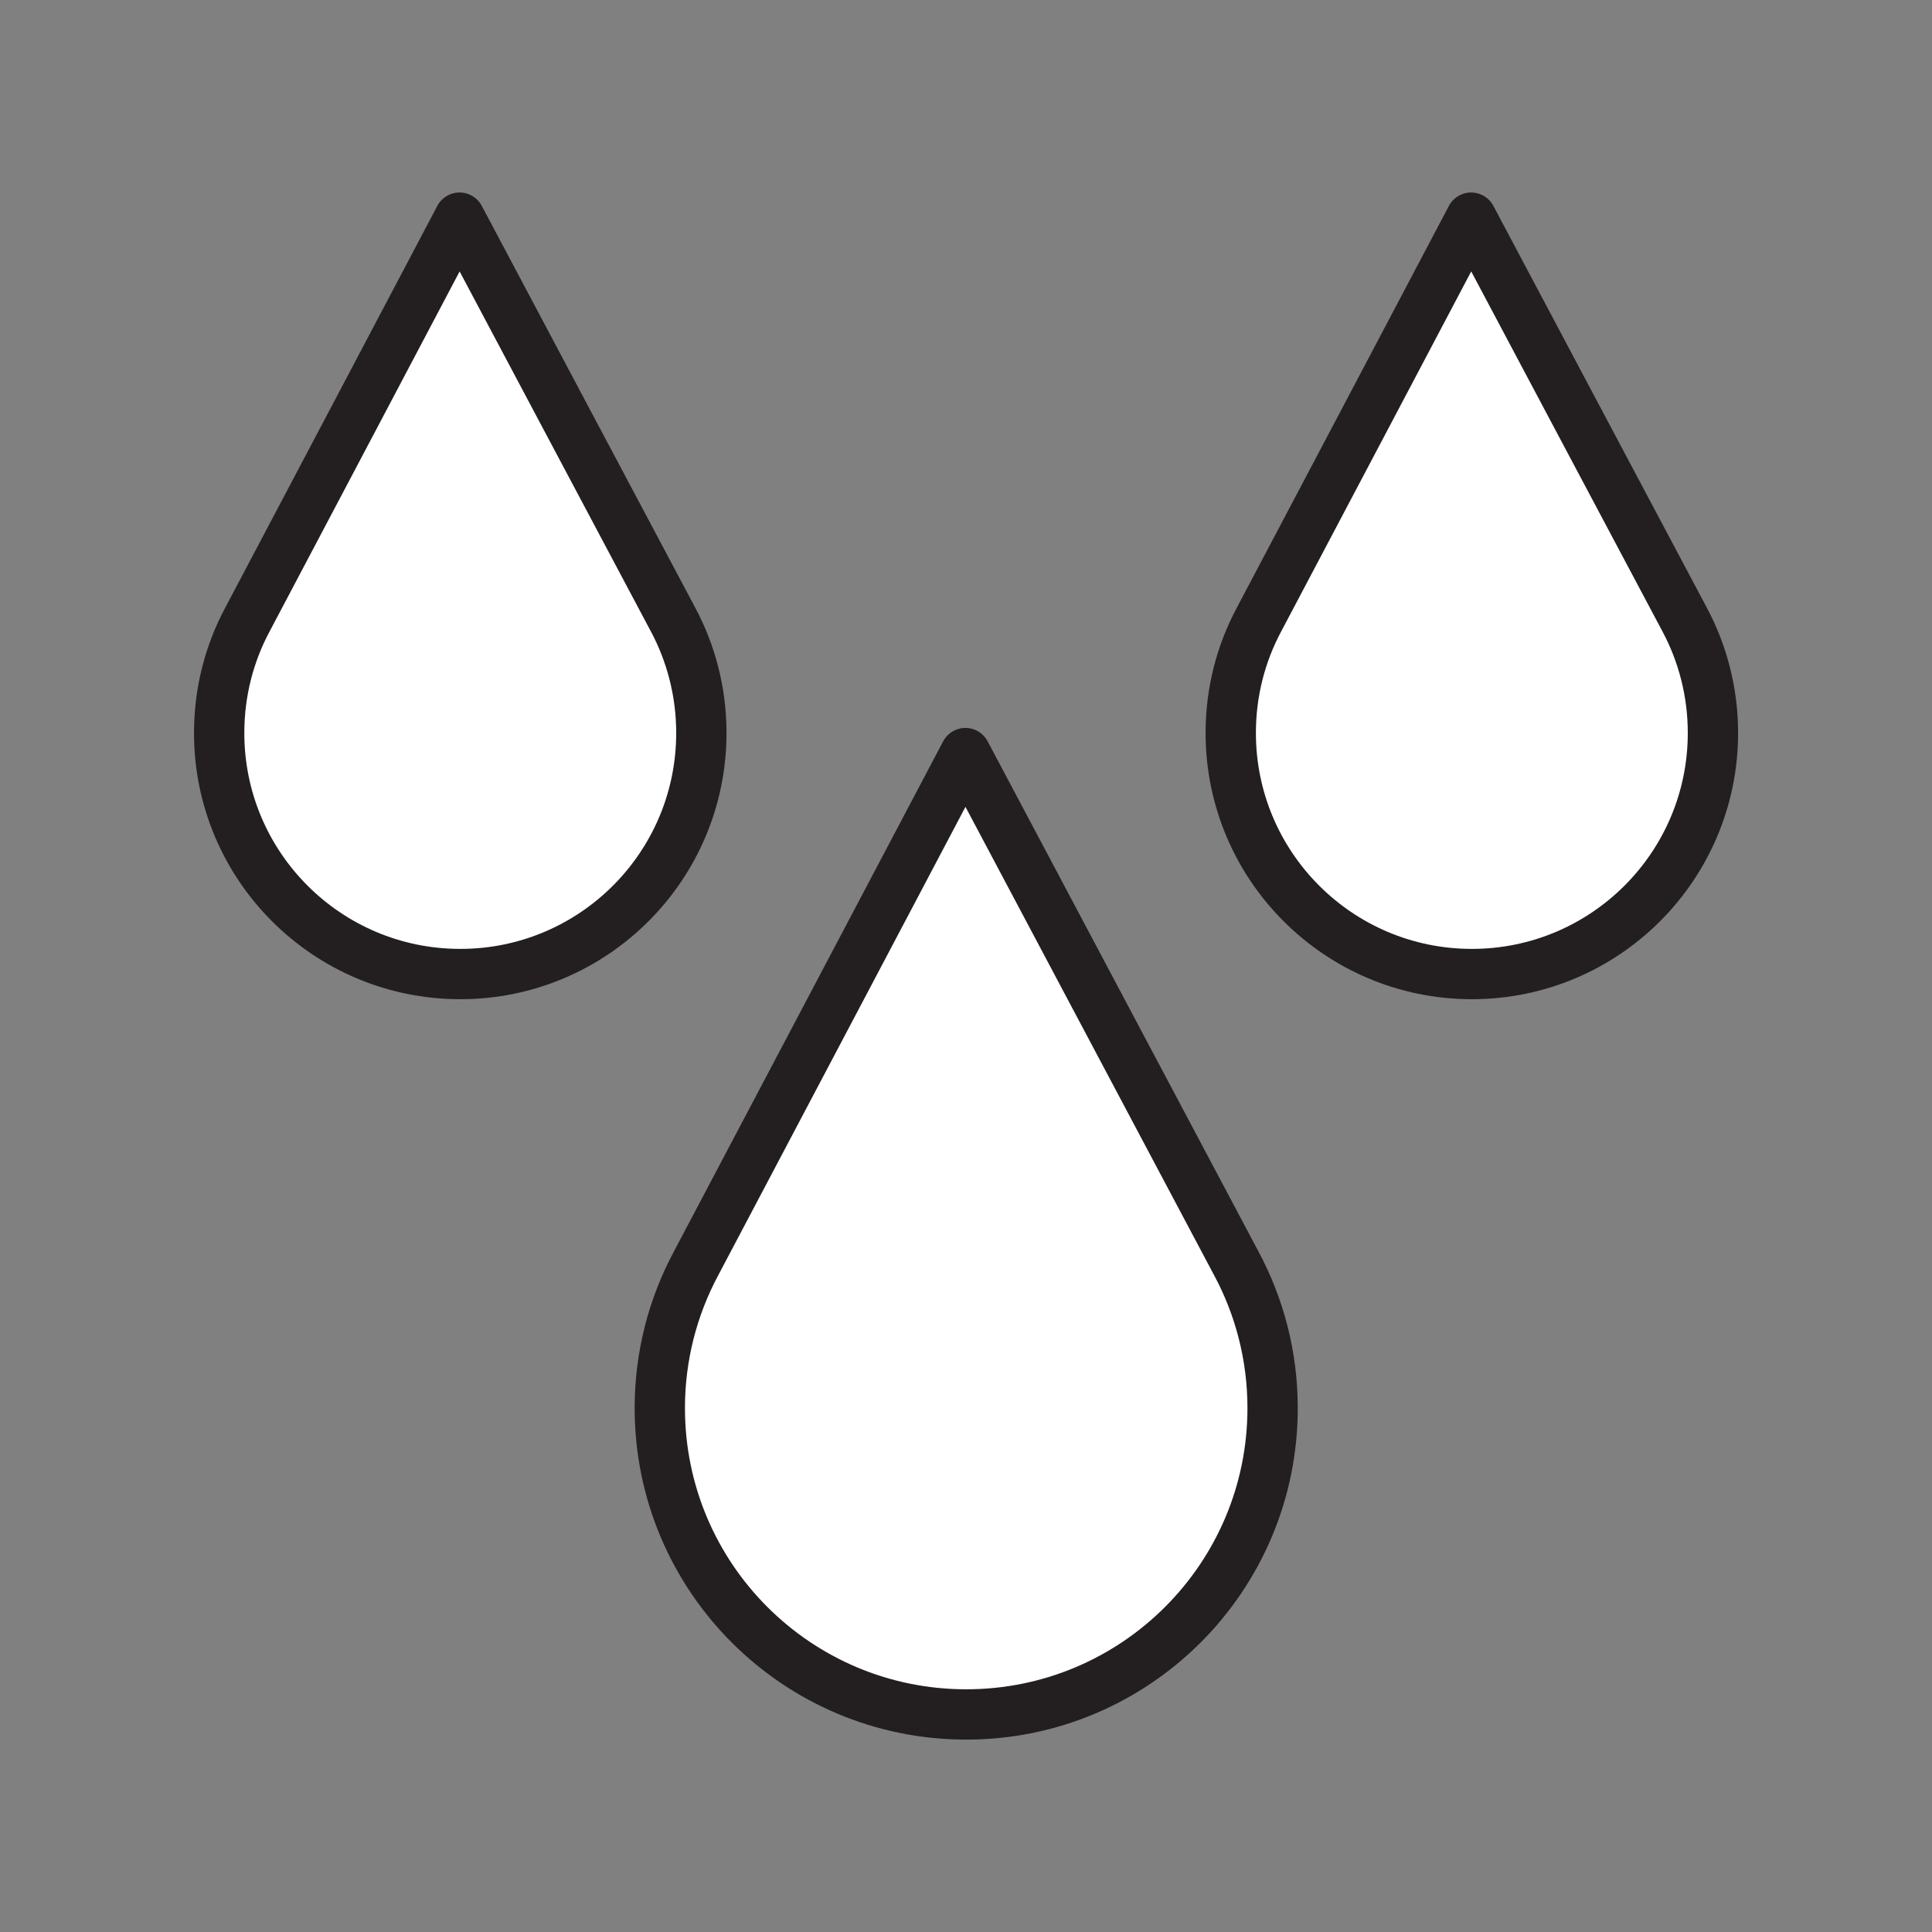 <svg xmlns="http://www.w3.org/2000/svg" viewBox="0 0 1920 1920">
    <rect x="0" y="0" width="1920" height="1920" fill="#808080" stroke="none"/>
    <style>
        .st0{fill:#fff}.st1{fill:none;stroke:#231f20;stroke-width:50;stroke-linecap:round;stroke-linejoin:round;stroke-miterlimit:10}
    </style>
    <path class="st0" d="M1228.7 1255.4c23 42.8 36.1 91.8 36.1 143.8 0 168.2-136.3 304.5-304.5 304.5s-304.5-136.3-304.5-304.5c0-51.8 12.9-100.6 35.8-143.3 12.7-23.7 267.9-507.6 267.9-507.6s256.4 483.3 269.2 507.1zM1462 216.3S1261.2 597 1251.2 615.7c-18 33.6-28.1 72-28.1 112.7 0 132.3 107.3 239.6 239.6 239.6s239.6-107.3 239.6-239.6c0-40.9-10.3-79.5-28.4-113.2-10.1-18.8-211.9-398.9-211.9-398.9zm-1005.3 0S255.9 597 245.9 615.7c-18 33.6-28.1 72-28.1 112.7C217.8 860.7 325 968 457.4 968S697 860.7 697 728.4c0-40.9-10.3-79.5-28.4-113.2-10.1-18.8-211.9-398.9-211.9-398.9z" id="Layer_3"/>
    <g id="STROKES">
        <path class="st1" d="M959.4 748.4S704.1 1232.3 691.5 1256c-22.8 42.7-35.8 91.5-35.8 143.3 0 168.2 136.3 304.5 304.5 304.5s304.5-136.3 304.5-304.5c0-52-13.1-101-36.1-143.8-12.7-23.9-269.2-507.1-269.2-507.1z"/>
        <path class="st1" d="M1462 216.3S1261.2 597 1251.2 615.7c-18 33.6-28.1 72-28.1 112.7 0 132.3 107.3 239.6 239.6 239.6s239.6-107.3 239.6-239.6c0-40.9-10.3-79.5-28.4-113.2-10.1-18.8-211.9-398.9-211.9-398.9z"/>
        <path class="st1" d="M456.7 216.3S255.9 597 245.9 615.7c-18 33.6-28.1 72-28.1 112.7C217.8 860.7 325 968 457.4 968S697 860.7 697 728.4c0-40.9-10.3-79.5-28.4-113.2-10.1-18.8-211.9-398.9-211.9-398.9z"/>
    </g>
</svg>
